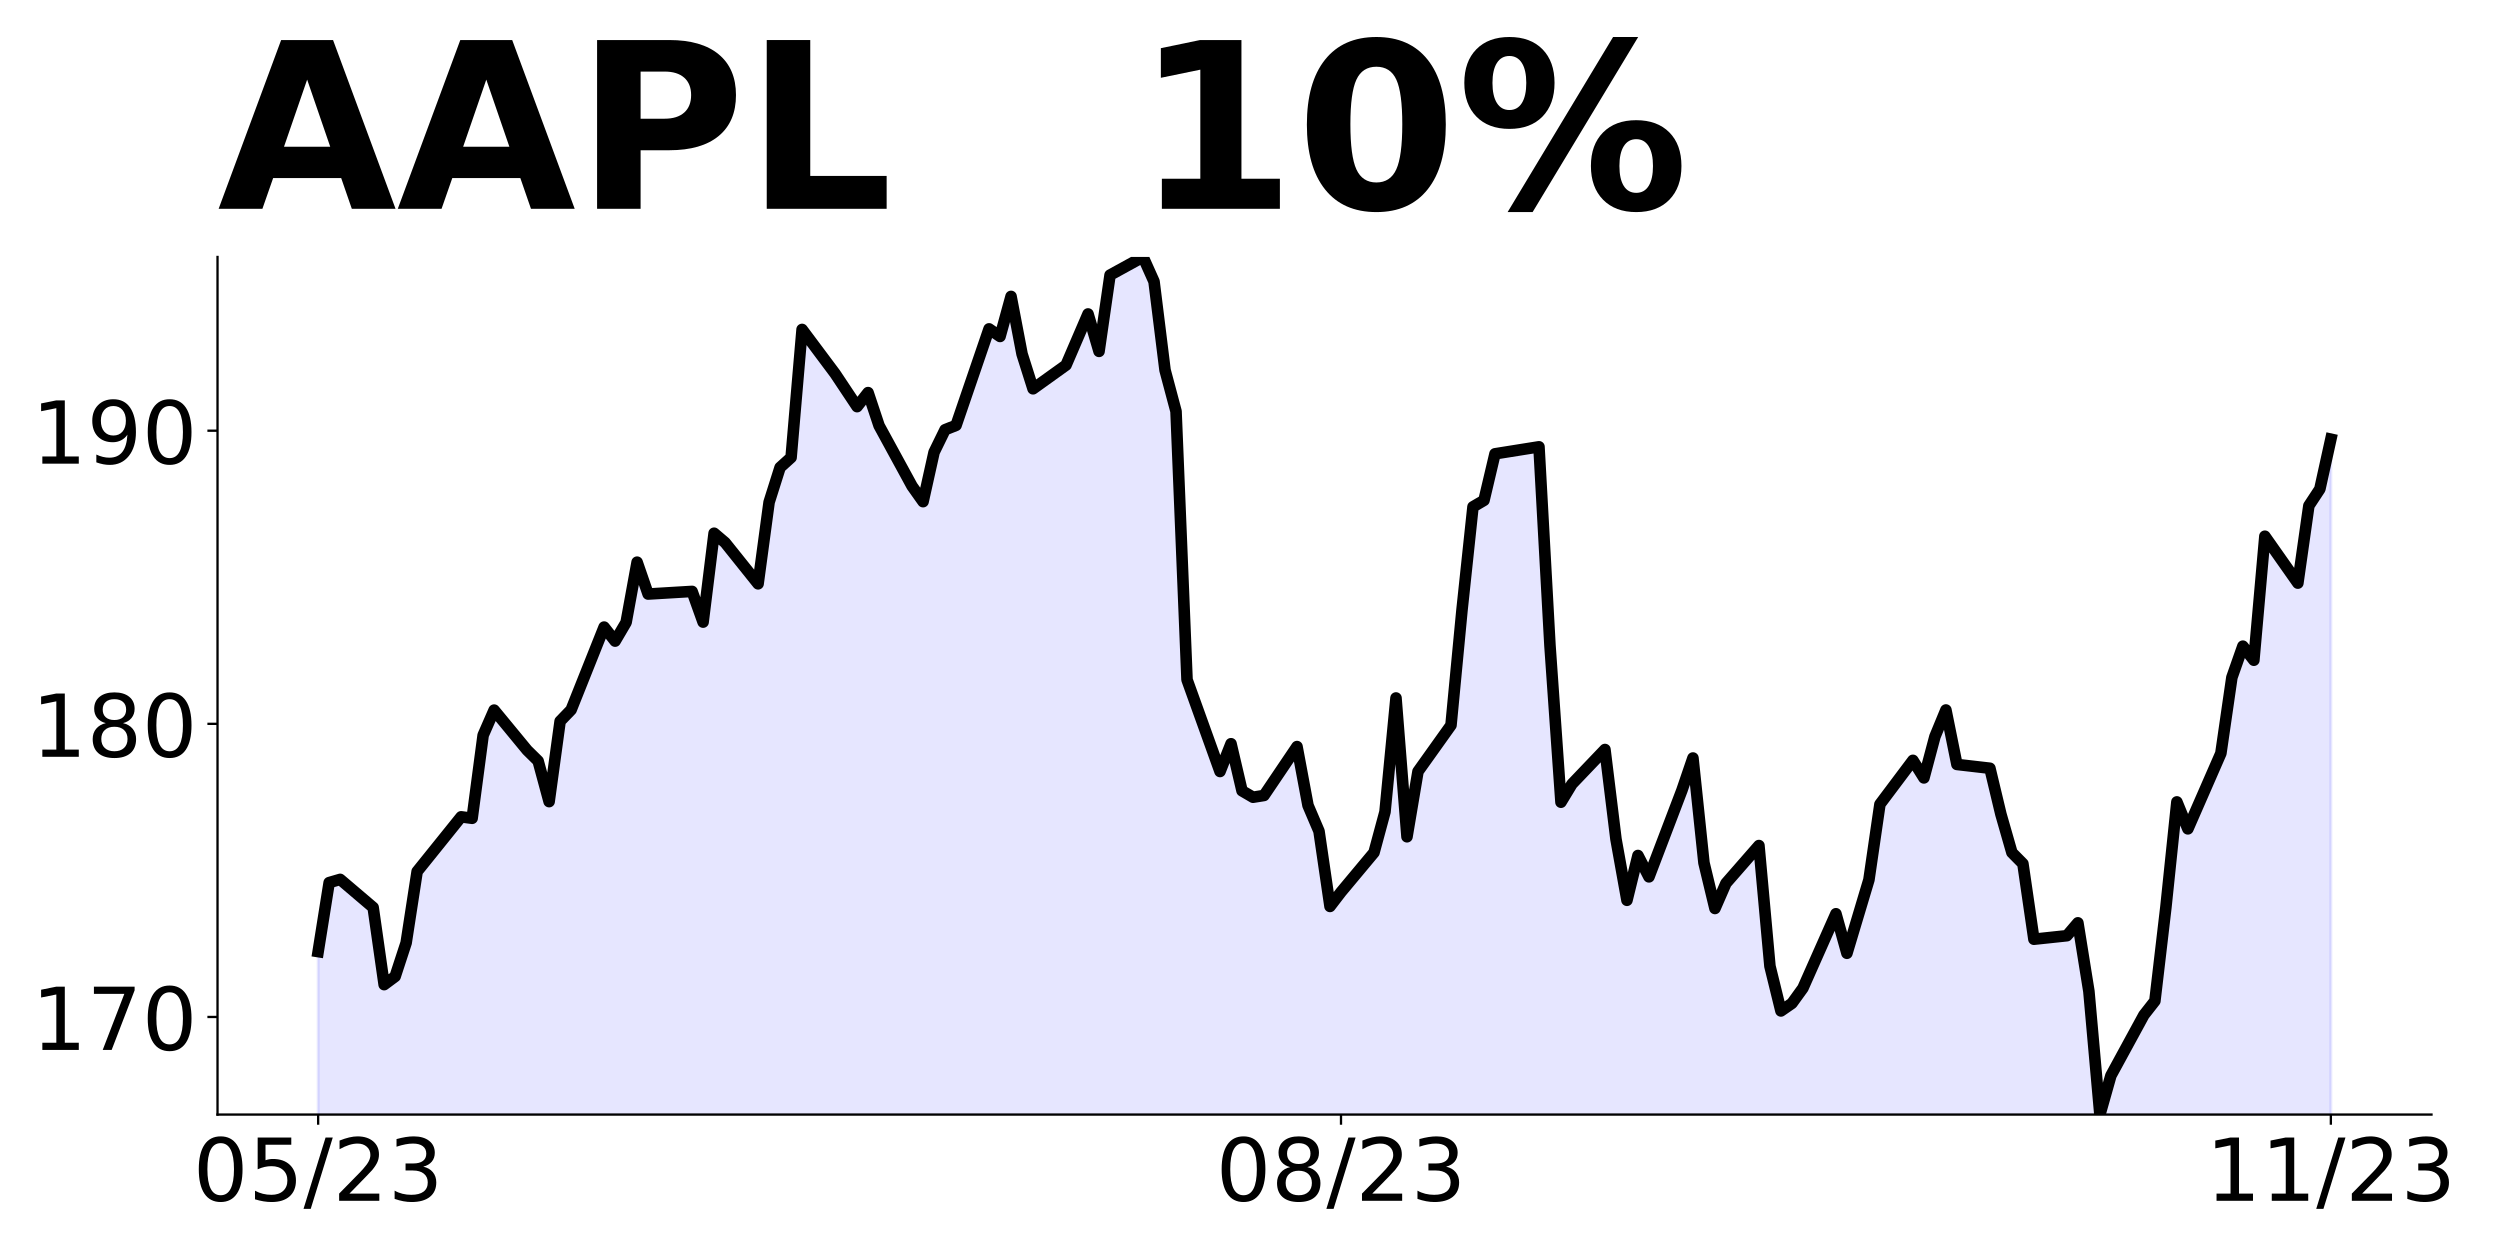 <?xml version="1.0" encoding="utf-8" standalone="no"?>
<!DOCTYPE svg PUBLIC "-//W3C//DTD SVG 1.1//EN"
  "http://www.w3.org/Graphics/SVG/1.1/DTD/svg11.dtd">
<!-- Created with matplotlib (https://matplotlib.org/) -->
<svg height="432pt" version="1.1" viewBox="0 0 864 432" width="864pt" xmlns="http://www.w3.org/2000/svg" xmlns:xlink="http://www.w3.org/1999/xlink">
 <defs>
  <style type="text/css">
*{stroke-linecap:butt;stroke-linejoin:round;}
  </style>
 </defs>
 <g id="figure_1">
  <g id="patch_1">
   <path d="M 0 432 
L 864 432 
L 864 0 
L 0 0 
z
" style="fill:none;"/>
  </g>
  <g id="axes_1">
   <g id="patch_2">
    <path d="M 75.175 385.2 
L 840.324 385.2 
L 840.324 88.8 
L 75.175 88.8 
z
" style="fill:none;"/>
   </g>
   <g id="PolyCollection_1">
    <path clip-path="url(#pe33df82edf)" d="M 109.954 2073.75 
L 109.954 328.873 
L 113.756 305.028 
L 117.557 303.916 
L 128.96 313.616 
L 132.761 340.291 
L 136.562 337.462 
L 140.363 325.842 
L 144.164 301.188 
L 159.368 282.293 
L 163.169 282.799 
L 166.97 254.103 
L 170.771 245.414 
L 182.174 259.256 
L 185.975 262.995 
L 189.776 277.039 
L 193.577 249.253 
L 197.378 245.312 
L 208.781 216.718 
L 212.583 221.568 
L 216.384 215.101 
L 220.185 194.287 
L 223.986 205.3 
L 239.19 204.391 
L 242.991 215 
L 246.792 184.284 
L 250.593 187.517 
L 261.996 201.764 
L 265.797 173.574 
L 269.598 161.55 
L 273.399 158.114 
L 277.2 113.858 
L 288.603 129.115 
L 296.205 140.533 
L 300.006 135.683 
L 303.807 147.101 
L 315.211 168.016 
L 319.012 173.371 
L 322.813 156.295 
L 326.614 148.515 
L 330.415 147 
L 341.818 113.656 
L 345.619 116.283 
L 349.42 102.441 
L 353.221 122.346 
L 357.022 134.369 
L 368.425 126.185 
L 372.226 117.395 
L 376.027 108.503 
L 379.828 121.436 
L 383.629 95.065 
L 395.032 88.8 
L 398.833 97.287 
L 402.634 127.903 
L 406.435 142.15 
L 410.236 234.905 
L 421.64 266.632 
L 425.441 257.033 
L 429.242 273.301 
L 433.043 275.524 
L 436.844 274.917 
L 448.247 258.02 
L 452.048 278.357 
L 455.849 287.26 
L 459.65 313.263 
L 463.451 308.305 
L 474.854 294.646 
L 478.655 280.583 
L 482.456 241.225 
L 486.257 289.183 
L 490.058 266.62 
L 501.461 250.634 
L 505.262 210.871 
L 509.063 175.156 
L 512.864 172.93 
L 516.666 156.842 
L 531.87 154.414 
L 535.671 223.114 
L 539.472 277.244 
L 543.273 270.971 
L 554.676 259.032 
L 558.477 289.992 
L 562.278 311.138 
L 566.079 295.658 
L 569.88 303.044 
L 581.283 273.095 
L 585.084 261.966 
L 588.885 298.187 
L 592.686 313.971 
L 596.487 305.27 
L 607.89 292.218 
L 611.691 333.903 
L 615.492 349.383 
L 619.294 346.753 
L 623.095 341.491 
L 634.498 315.792 
L 638.299 329.451 
L 642.1 316.703 
L 645.901 304.056 
L 649.702 277.952 
L 661.105 262.775 
L 664.906 268.846 
L 668.707 254.58 
L 672.508 245.373 
L 676.309 264.192 
L 687.712 265.507 
L 691.513 281.392 
L 695.314 294.646 
L 699.115 298.491 
L 702.916 324.595 
L 714.319 323.381 
L 718.121 318.929 
L 721.922 342.604 
L 725.723 385.2 
L 729.524 371.743 
L 740.927 350.8 
L 744.728 345.943 
L 748.529 313.566 
L 752.33 277.142 
L 756.131 286.451 
L 767.534 260.347 
L 771.335 234.142 
L 775.136 223.316 
L 778.937 228.173 
L 782.738 185.318 
L 794.141 201.528 
L 797.942 174.782 
L 801.743 169.007 
L 805.544 151.784 
L 805.544 2073.75 
L 805.544 2073.75 
L 801.743 2073.75 
L 797.942 2073.75 
L 794.141 2073.75 
L 782.738 2073.75 
L 778.937 2073.75 
L 775.136 2073.75 
L 771.335 2073.75 
L 767.534 2073.75 
L 756.131 2073.75 
L 752.33 2073.75 
L 748.529 2073.75 
L 744.728 2073.75 
L 740.927 2073.75 
L 729.524 2073.75 
L 725.723 2073.75 
L 721.922 2073.75 
L 718.121 2073.75 
L 714.319 2073.75 
L 702.916 2073.75 
L 699.115 2073.75 
L 695.314 2073.75 
L 691.513 2073.75 
L 687.712 2073.75 
L 676.309 2073.75 
L 672.508 2073.75 
L 668.707 2073.75 
L 664.906 2073.75 
L 661.105 2073.75 
L 649.702 2073.75 
L 645.901 2073.75 
L 642.1 2073.75 
L 638.299 2073.75 
L 634.498 2073.75 
L 623.095 2073.75 
L 619.294 2073.75 
L 615.492 2073.75 
L 611.691 2073.75 
L 607.89 2073.75 
L 596.487 2073.75 
L 592.686 2073.75 
L 588.885 2073.75 
L 585.084 2073.75 
L 581.283 2073.75 
L 569.88 2073.75 
L 566.079 2073.75 
L 562.278 2073.75 
L 558.477 2073.75 
L 554.676 2073.75 
L 543.273 2073.75 
L 539.472 2073.75 
L 535.671 2073.75 
L 531.87 2073.75 
L 516.666 2073.75 
L 512.864 2073.75 
L 509.063 2073.75 
L 505.262 2073.75 
L 501.461 2073.75 
L 490.058 2073.75 
L 486.257 2073.75 
L 482.456 2073.75 
L 478.655 2073.75 
L 474.854 2073.75 
L 463.451 2073.75 
L 459.65 2073.75 
L 455.849 2073.75 
L 452.048 2073.75 
L 448.247 2073.75 
L 436.844 2073.75 
L 433.043 2073.75 
L 429.242 2073.75 
L 425.441 2073.75 
L 421.64 2073.75 
L 410.236 2073.75 
L 406.435 2073.75 
L 402.634 2073.75 
L 398.833 2073.75 
L 395.032 2073.75 
L 383.629 2073.75 
L 379.828 2073.75 
L 376.027 2073.75 
L 372.226 2073.75 
L 368.425 2073.75 
L 357.022 2073.75 
L 353.221 2073.75 
L 349.42 2073.75 
L 345.619 2073.75 
L 341.818 2073.75 
L 330.415 2073.75 
L 326.614 2073.75 
L 322.813 2073.75 
L 319.012 2073.75 
L 315.211 2073.75 
L 303.807 2073.75 
L 300.006 2073.75 
L 296.205 2073.75 
L 288.603 2073.75 
L 277.2 2073.75 
L 273.399 2073.75 
L 269.598 2073.75 
L 265.797 2073.75 
L 261.996 2073.75 
L 250.593 2073.75 
L 246.792 2073.75 
L 242.991 2073.75 
L 239.19 2073.75 
L 223.986 2073.75 
L 220.185 2073.75 
L 216.384 2073.75 
L 212.583 2073.75 
L 208.781 2073.75 
L 197.378 2073.75 
L 193.577 2073.75 
L 189.776 2073.75 
L 185.975 2073.75 
L 182.174 2073.75 
L 170.771 2073.75 
L 166.97 2073.75 
L 163.169 2073.75 
L 159.368 2073.75 
L 144.164 2073.75 
L 140.363 2073.75 
L 136.562 2073.75 
L 132.761 2073.75 
L 128.96 2073.75 
L 117.557 2073.75 
L 113.756 2073.75 
L 109.954 2073.75 
z
" style="fill:#0000ff;fill-opacity:0.1;stroke:#0000ff;stroke-opacity:0.1;"/>
   </g>
   <g id="matplotlib.axis_1">
    <g id="xtick_1">
     <g id="line2d_1">
      <defs>
       <path d="M 0 0 
L 0 3.5 
" id="m1303233380" style="stroke:#000000;stroke-width:0.8;"/>
      </defs>
      <g>
       <use style="stroke:#000000;stroke-width:0.8;" x="109.954" xlink:href="#m1303233380" y="385.2"/>
      </g>
     </g>
     <g id="text_1">
      <!-- 05/23 -->
      <defs>
       <path d="M 31.781 66.406 
Q 24.172 66.406 20.328 58.906 
Q 16.5 51.422 16.5 36.375 
Q 16.5 21.391 20.328 13.891 
Q 24.172 6.391 31.781 6.391 
Q 39.453 6.391 43.281 13.891 
Q 47.125 21.391 47.125 36.375 
Q 47.125 51.422 43.281 58.906 
Q 39.453 66.406 31.781 66.406 
z
M 31.781 74.219 
Q 44.047 74.219 50.516 64.516 
Q 56.984 54.828 56.984 36.375 
Q 56.984 17.969 50.516 8.266 
Q 44.047 -1.422 31.781 -1.422 
Q 19.531 -1.422 13.062 8.266 
Q 6.594 17.969 6.594 36.375 
Q 6.594 54.828 13.062 64.516 
Q 19.531 74.219 31.781 74.219 
z
" id="DejaVuSans-48"/>
       <path d="M 10.797 72.906 
L 49.516 72.906 
L 49.516 64.594 
L 19.828 64.594 
L 19.828 46.734 
Q 21.969 47.469 24.109 47.828 
Q 26.266 48.188 28.422 48.188 
Q 40.625 48.188 47.75 41.5 
Q 54.891 34.812 54.891 23.391 
Q 54.891 11.625 47.562 5.094 
Q 40.234 -1.422 26.906 -1.422 
Q 22.312 -1.422 17.547 -0.641 
Q 12.797 0.141 7.719 1.703 
L 7.719 11.625 
Q 12.109 9.234 16.797 8.062 
Q 21.484 6.891 26.703 6.891 
Q 35.156 6.891 40.078 11.328 
Q 45.016 15.766 45.016 23.391 
Q 45.016 31 40.078 35.438 
Q 35.156 39.891 26.703 39.891 
Q 22.75 39.891 18.812 39.016 
Q 14.891 38.141 10.797 36.281 
z
" id="DejaVuSans-53"/>
       <path d="M 25.391 72.906 
L 33.688 72.906 
L 8.297 -9.281 
L 0 -9.281 
z
" id="DejaVuSans-47"/>
       <path d="M 19.188 8.297 
L 53.609 8.297 
L 53.609 0 
L 7.328 0 
L 7.328 8.297 
Q 12.938 14.109 22.625 23.891 
Q 32.328 33.688 34.812 36.531 
Q 39.547 41.844 41.422 45.531 
Q 43.312 49.219 43.312 52.781 
Q 43.312 58.594 39.234 62.25 
Q 35.156 65.922 28.609 65.922 
Q 23.969 65.922 18.812 64.312 
Q 13.672 62.703 7.812 59.422 
L 7.812 69.391 
Q 13.766 71.781 18.938 73 
Q 24.125 74.219 28.422 74.219 
Q 39.75 74.219 46.484 68.547 
Q 53.219 62.891 53.219 53.422 
Q 53.219 48.922 51.531 44.891 
Q 49.859 40.875 45.406 35.406 
Q 44.188 33.984 37.641 27.219 
Q 31.109 20.453 19.188 8.297 
z
" id="DejaVuSans-50"/>
       <path d="M 40.578 39.312 
Q 47.656 37.797 51.625 33 
Q 55.609 28.219 55.609 21.188 
Q 55.609 10.406 48.188 4.484 
Q 40.766 -1.422 27.094 -1.422 
Q 22.516 -1.422 17.656 -0.516 
Q 12.797 0.391 7.625 2.203 
L 7.625 11.719 
Q 11.719 9.328 16.594 8.109 
Q 21.484 6.891 26.812 6.891 
Q 36.078 6.891 40.938 10.547 
Q 45.797 14.203 45.797 21.188 
Q 45.797 27.641 41.281 31.266 
Q 36.766 34.906 28.719 34.906 
L 20.219 34.906 
L 20.219 43.016 
L 29.109 43.016 
Q 36.375 43.016 40.234 45.922 
Q 44.094 48.828 44.094 54.297 
Q 44.094 59.906 40.109 62.906 
Q 36.141 65.922 28.719 65.922 
Q 24.656 65.922 20.016 65.031 
Q 15.375 64.156 9.812 62.312 
L 9.812 71.094 
Q 15.438 72.656 20.344 73.438 
Q 25.25 74.219 29.594 74.219 
Q 40.828 74.219 47.359 69.109 
Q 53.906 64.016 53.906 55.328 
Q 53.906 49.266 50.438 45.094 
Q 46.969 40.922 40.578 39.312 
z
" id="DejaVuSans-51"/>
      </defs>
      <g transform="translate(66.726 414.995)scale(0.3 -0.3)">
       <use xlink:href="#DejaVuSans-48"/>
       <use x="63.623" xlink:href="#DejaVuSans-53"/>
       <use x="127.246" xlink:href="#DejaVuSans-47"/>
       <use x="160.938" xlink:href="#DejaVuSans-50"/>
       <use x="224.561" xlink:href="#DejaVuSans-51"/>
      </g>
     </g>
    </g>
    <g id="xtick_2">
     <g id="line2d_2">
      <g>
       <use style="stroke:#000000;stroke-width:0.8;" x="463.451" xlink:href="#m1303233380" y="385.2"/>
      </g>
     </g>
     <g id="text_2">
      <!-- 08/23 -->
      <defs>
       <path d="M 31.781 34.625 
Q 24.75 34.625 20.719 30.859 
Q 16.703 27.094 16.703 20.516 
Q 16.703 13.922 20.719 10.156 
Q 24.75 6.391 31.781 6.391 
Q 38.812 6.391 42.859 10.172 
Q 46.922 13.969 46.922 20.516 
Q 46.922 27.094 42.891 30.859 
Q 38.875 34.625 31.781 34.625 
z
M 21.922 38.812 
Q 15.578 40.375 12.031 44.719 
Q 8.5 49.078 8.5 55.328 
Q 8.5 64.062 14.719 69.141 
Q 20.953 74.219 31.781 74.219 
Q 42.672 74.219 48.875 69.141 
Q 55.078 64.062 55.078 55.328 
Q 55.078 49.078 51.531 44.719 
Q 48 40.375 41.703 38.812 
Q 48.828 37.156 52.797 32.312 
Q 56.781 27.484 56.781 20.516 
Q 56.781 9.906 50.312 4.234 
Q 43.844 -1.422 31.781 -1.422 
Q 19.734 -1.422 13.25 4.234 
Q 6.781 9.906 6.781 20.516 
Q 6.781 27.484 10.781 32.312 
Q 14.797 37.156 21.922 38.812 
z
M 18.312 54.391 
Q 18.312 48.734 21.844 45.562 
Q 25.391 42.391 31.781 42.391 
Q 38.141 42.391 41.719 45.562 
Q 45.312 48.734 45.312 54.391 
Q 45.312 60.062 41.719 63.234 
Q 38.141 66.406 31.781 66.406 
Q 25.391 66.406 21.844 63.234 
Q 18.312 60.062 18.312 54.391 
z
" id="DejaVuSans-56"/>
      </defs>
      <g transform="translate(420.223 414.995)scale(0.3 -0.3)">
       <use xlink:href="#DejaVuSans-48"/>
       <use x="63.623" xlink:href="#DejaVuSans-56"/>
       <use x="127.246" xlink:href="#DejaVuSans-47"/>
       <use x="160.938" xlink:href="#DejaVuSans-50"/>
       <use x="224.561" xlink:href="#DejaVuSans-51"/>
      </g>
     </g>
    </g>
    <g id="xtick_3">
     <g id="line2d_3">
      <g>
       <use style="stroke:#000000;stroke-width:0.8;" x="805.544" xlink:href="#m1303233380" y="385.2"/>
      </g>
     </g>
     <g id="text_3">
      <!-- 11/23 -->
      <defs>
       <path d="M 12.406 8.297 
L 28.516 8.297 
L 28.516 63.922 
L 10.984 60.406 
L 10.984 69.391 
L 28.422 72.906 
L 38.281 72.906 
L 38.281 8.297 
L 54.391 8.297 
L 54.391 0 
L 12.406 0 
z
" id="DejaVuSans-49"/>
      </defs>
      <g transform="translate(762.316 414.995)scale(0.3 -0.3)">
       <use xlink:href="#DejaVuSans-49"/>
       <use x="63.623" xlink:href="#DejaVuSans-49"/>
       <use x="127.246" xlink:href="#DejaVuSans-47"/>
       <use x="160.938" xlink:href="#DejaVuSans-50"/>
       <use x="224.561" xlink:href="#DejaVuSans-51"/>
      </g>
     </g>
    </g>
   </g>
   <g id="matplotlib.axis_2">
    <g id="ytick_1">
     <g id="line2d_4">
      <defs>
       <path d="M 0 0 
L -3.5 0 
" id="m88b2621960" style="stroke:#000000;stroke-width:0.8;"/>
      </defs>
      <g>
       <use style="stroke:#000000;stroke-width:0.8;" x="75.175" xlink:href="#m88b2621960" y="351.468"/>
      </g>
     </g>
     <g id="text_4">
      <!-- 170 -->
      <defs>
       <path d="M 8.203 72.906 
L 55.078 72.906 
L 55.078 68.703 
L 28.609 0 
L 18.312 0 
L 43.219 64.594 
L 8.203 64.594 
z
" id="DejaVuSans-55"/>
      </defs>
      <g transform="translate(10.912 362.865)scale(0.3 -0.3)">
       <use xlink:href="#DejaVuSans-49"/>
       <use x="63.623" xlink:href="#DejaVuSans-55"/>
       <use x="127.246" xlink:href="#DejaVuSans-48"/>
      </g>
     </g>
    </g>
    <g id="ytick_2">
     <g id="line2d_5">
      <g>
       <use style="stroke:#000000;stroke-width:0.8;" x="75.175" xlink:href="#m88b2621960" y="250.157"/>
      </g>
     </g>
     <g id="text_5">
      <!-- 180 -->
      <g transform="translate(10.912 261.555)scale(0.3 -0.3)">
       <use xlink:href="#DejaVuSans-49"/>
       <use x="63.623" xlink:href="#DejaVuSans-56"/>
       <use x="127.246" xlink:href="#DejaVuSans-48"/>
      </g>
     </g>
    </g>
    <g id="ytick_3">
     <g id="line2d_6">
      <g>
       <use style="stroke:#000000;stroke-width:0.8;" x="75.175" xlink:href="#m88b2621960" y="148.846"/>
      </g>
     </g>
     <g id="text_6">
      <!-- 190 -->
      <defs>
       <path d="M 10.984 1.516 
L 10.984 10.5 
Q 14.703 8.734 18.5 7.812 
Q 22.312 6.891 25.984 6.891 
Q 35.75 6.891 40.891 13.453 
Q 46.047 20.016 46.781 33.406 
Q 43.953 29.203 39.594 26.953 
Q 35.25 24.703 29.984 24.703 
Q 19.047 24.703 12.672 31.312 
Q 6.297 37.938 6.297 49.422 
Q 6.297 60.641 12.938 67.422 
Q 19.578 74.219 30.609 74.219 
Q 43.266 74.219 49.922 64.516 
Q 56.594 54.828 56.594 36.375 
Q 56.594 19.141 48.406 8.859 
Q 40.234 -1.422 26.422 -1.422 
Q 22.703 -1.422 18.891 -0.688 
Q 15.094 0.047 10.984 1.516 
z
M 30.609 32.422 
Q 37.25 32.422 41.125 36.953 
Q 45.016 41.5 45.016 49.422 
Q 45.016 57.281 41.125 61.844 
Q 37.25 66.406 30.609 66.406 
Q 23.969 66.406 20.094 61.844 
Q 16.219 57.281 16.219 49.422 
Q 16.219 41.5 20.094 36.953 
Q 23.969 32.422 30.609 32.422 
z
" id="DejaVuSans-57"/>
      </defs>
      <g transform="translate(10.912 160.244)scale(0.3 -0.3)">
       <use xlink:href="#DejaVuSans-49"/>
       <use x="63.623" xlink:href="#DejaVuSans-57"/>
       <use x="127.246" xlink:href="#DejaVuSans-48"/>
      </g>
     </g>
    </g>
   </g>
   <g id="line2d_7">
    <path clip-path="url(#pe33df82edf)" d="M 109.954 328.873 
L 113.756 305.028 
L 117.557 303.916 
L 128.96 313.616 
L 132.761 340.291 
L 136.562 337.462 
L 140.363 325.842 
L 144.164 301.188 
L 159.368 282.293 
L 163.169 282.799 
L 166.97 254.103 
L 170.771 245.414 
L 182.174 259.256 
L 185.975 262.995 
L 189.776 277.039 
L 193.577 249.253 
L 197.378 245.312 
L 208.781 216.718 
L 212.583 221.568 
L 216.384 215.101 
L 220.185 194.287 
L 223.986 205.3 
L 239.19 204.391 
L 242.991 215 
L 246.792 184.284 
L 250.593 187.517 
L 261.996 201.764 
L 265.797 173.574 
L 269.598 161.55 
L 273.399 158.114 
L 277.2 113.858 
L 288.603 129.115 
L 296.205 140.533 
L 300.006 135.683 
L 303.807 147.101 
L 315.211 168.016 
L 319.012 173.371 
L 322.813 156.295 
L 326.614 148.515 
L 330.415 147 
L 341.818 113.656 
L 345.619 116.283 
L 349.42 102.441 
L 353.221 122.346 
L 357.022 134.369 
L 368.425 126.185 
L 376.027 108.503 
L 379.828 121.436 
L 383.629 95.065 
L 395.032 88.8 
L 398.833 97.287 
L 402.634 127.903 
L 406.435 142.15 
L 410.236 234.905 
L 421.64 266.632 
L 425.441 257.033 
L 429.242 273.301 
L 433.043 275.524 
L 436.844 274.917 
L 448.247 258.02 
L 452.048 278.357 
L 455.849 287.26 
L 459.65 313.263 
L 463.451 308.305 
L 474.854 294.646 
L 478.655 280.583 
L 482.456 241.225 
L 486.257 289.183 
L 490.058 266.62 
L 501.461 250.634 
L 505.262 210.871 
L 509.063 175.156 
L 512.864 172.93 
L 516.666 156.842 
L 531.87 154.414 
L 535.671 223.114 
L 539.472 277.244 
L 543.273 270.971 
L 554.676 259.032 
L 558.477 289.992 
L 562.278 311.138 
L 566.079 295.658 
L 569.88 303.044 
L 581.283 273.095 
L 585.084 261.966 
L 588.885 298.187 
L 592.686 313.971 
L 596.487 305.27 
L 607.89 292.218 
L 611.691 333.903 
L 615.492 349.383 
L 619.294 346.753 
L 623.095 341.491 
L 634.498 315.792 
L 638.299 329.451 
L 645.901 304.056 
L 649.702 277.952 
L 661.105 262.775 
L 664.906 268.846 
L 668.707 254.58 
L 672.508 245.373 
L 676.309 264.192 
L 687.712 265.507 
L 691.513 281.392 
L 695.314 294.646 
L 699.115 298.491 
L 702.916 324.595 
L 714.319 323.381 
L 718.121 318.929 
L 721.922 342.604 
L 725.723 385.2 
L 729.524 371.743 
L 740.927 350.8 
L 744.728 345.943 
L 748.529 313.566 
L 752.33 277.142 
L 756.131 286.451 
L 767.534 260.347 
L 771.335 234.142 
L 775.136 223.316 
L 778.937 228.173 
L 782.738 185.318 
L 794.141 201.528 
L 797.942 174.782 
L 801.743 169.007 
L 805.544 151.784 
L 805.544 151.784 
" style="fill:none;stroke:#000000;stroke-linecap:square;stroke-width:4;"/>
   </g>
   <g id="patch_3">
    <path d="M 75.175 385.2 
L 75.175 88.8 
" style="fill:none;stroke:#000000;stroke-linecap:square;stroke-linejoin:miter;stroke-width:0.8;"/>
   </g>
   <g id="patch_4">
    <path d="M 75.175 385.2 
L 840.324 385.2 
" style="fill:none;stroke:#000000;stroke-linecap:square;stroke-linejoin:miter;stroke-width:0.8;"/>
   </g>
   <g id="text_7">
    <!-- AAPL   10% -->
    <defs>
     <path d="M 53.422 13.281 
L 24.031 13.281 
L 19.391 0 
L 0.484 0 
L 27.484 72.906 
L 49.906 72.906 
L 76.906 0 
L 58.016 0 
z
M 28.719 26.812 
L 48.688 26.812 
L 38.719 55.812 
z
" id="DejaVuSans-Bold-65"/>
     <path d="M 9.188 72.906 
L 40.375 72.906 
Q 54.297 72.906 61.734 66.719 
Q 69.188 60.547 69.188 49.125 
Q 69.188 37.641 61.734 31.469 
Q 54.297 25.297 40.375 25.297 
L 27.984 25.297 
L 27.984 0 
L 9.188 0 
z
M 27.984 59.281 
L 27.984 38.922 
L 38.375 38.922 
Q 43.844 38.922 46.828 41.578 
Q 49.812 44.234 49.812 49.125 
Q 49.812 54 46.828 56.641 
Q 43.844 59.281 38.375 59.281 
z
" id="DejaVuSans-Bold-80"/>
     <path d="M 9.188 72.906 
L 27.984 72.906 
L 27.984 14.203 
L 60.984 14.203 
L 60.984 0 
L 9.188 0 
z
" id="DejaVuSans-Bold-76"/>
     <path id="DejaVuSans-Bold-32"/>
     <path d="M 11.719 12.984 
L 28.328 12.984 
L 28.328 60.109 
L 11.281 56.594 
L 11.281 69.391 
L 28.219 72.906 
L 46.094 72.906 
L 46.094 12.984 
L 62.703 12.984 
L 62.703 0 
L 11.719 0 
z
" id="DejaVuSans-Bold-49"/>
     <path d="M 46 36.531 
Q 46 50.203 43.438 55.781 
Q 40.875 61.375 34.812 61.375 
Q 28.766 61.375 26.172 55.781 
Q 23.578 50.203 23.578 36.531 
Q 23.578 22.703 26.172 17.031 
Q 28.766 11.375 34.812 11.375 
Q 40.828 11.375 43.406 17.031 
Q 46 22.703 46 36.531 
z
M 64.797 36.375 
Q 64.797 18.266 56.984 8.422 
Q 49.172 -1.422 34.812 -1.422 
Q 20.406 -1.422 12.594 8.422 
Q 4.781 18.266 4.781 36.375 
Q 4.781 54.547 12.594 64.375 
Q 20.406 74.219 34.812 74.219 
Q 49.172 74.219 56.984 64.375 
Q 64.797 54.547 64.797 36.375 
z
" id="DejaVuSans-Bold-48"/>
     <path d="M 77.484 30.078 
Q 74.031 30.078 72.125 27.078 
Q 70.219 24.078 70.219 18.5 
Q 70.219 12.891 72.094 9.891 
Q 73.969 6.891 77.484 6.891 
Q 81 6.891 82.859 9.891 
Q 84.719 12.891 84.719 18.5 
Q 84.719 24.078 82.828 27.078 
Q 80.953 30.078 77.484 30.078 
z
M 77.484 38.281 
Q 86.578 38.281 91.797 33 
Q 97.016 27.734 97.016 18.5 
Q 97.016 9.281 91.797 3.922 
Q 86.578 -1.422 77.484 -1.422 
Q 68.406 -1.422 63.156 3.922 
Q 57.906 9.281 57.906 18.5 
Q 57.906 27.688 63.156 32.984 
Q 68.406 38.281 77.484 38.281 
z
M 32.719 -1.422 
L 21.922 -1.422 
L 67.484 74.219 
L 78.328 74.219 
z
M 22.703 74.219 
Q 31.781 74.219 36.984 68.922 
Q 42.188 63.625 42.188 54.391 
Q 42.188 45.172 36.984 39.844 
Q 31.781 34.516 22.703 34.516 
Q 13.625 34.516 8.422 39.844 
Q 3.219 45.172 3.219 54.391 
Q 3.219 63.625 8.422 68.922 
Q 13.625 74.219 22.703 74.219 
z
M 22.703 66.016 
Q 19.188 66.016 17.281 62.984 
Q 15.375 59.969 15.375 54.391 
Q 15.375 48.781 17.281 45.719 
Q 19.188 42.672 22.703 42.672 
Q 26.219 42.672 28.094 45.719 
Q 29.984 48.781 29.984 54.391 
Q 29.984 59.969 28.078 62.984 
Q 26.172 66.016 22.703 66.016 
z
" id="DejaVuSans-Bold-37"/>
    </defs>
    <g transform="translate(75.175 72.162)scale(0.8 -0.8)">
     <use xlink:href="#DejaVuSans-Bold-65"/>
     <use x="77.393" xlink:href="#DejaVuSans-Bold-65"/>
     <use x="154.785" xlink:href="#DejaVuSans-Bold-80"/>
     <use x="228.076" xlink:href="#DejaVuSans-Bold-76"/>
     <use x="291.797" xlink:href="#DejaVuSans-Bold-32"/>
     <use x="326.611" xlink:href="#DejaVuSans-Bold-32"/>
     <use x="361.426" xlink:href="#DejaVuSans-Bold-32"/>
     <use x="396.24" xlink:href="#DejaVuSans-Bold-49"/>
     <use x="465.82" xlink:href="#DejaVuSans-Bold-48"/>
     <use x="535.4" xlink:href="#DejaVuSans-Bold-37"/>
    </g>
   </g>
  </g>
 </g>
 <defs>
  <clipPath id="pe33df82edf">
   <rect height="296.4" width="765.149" x="75.175" y="88.8"/>
  </clipPath>
 </defs>
</svg>
